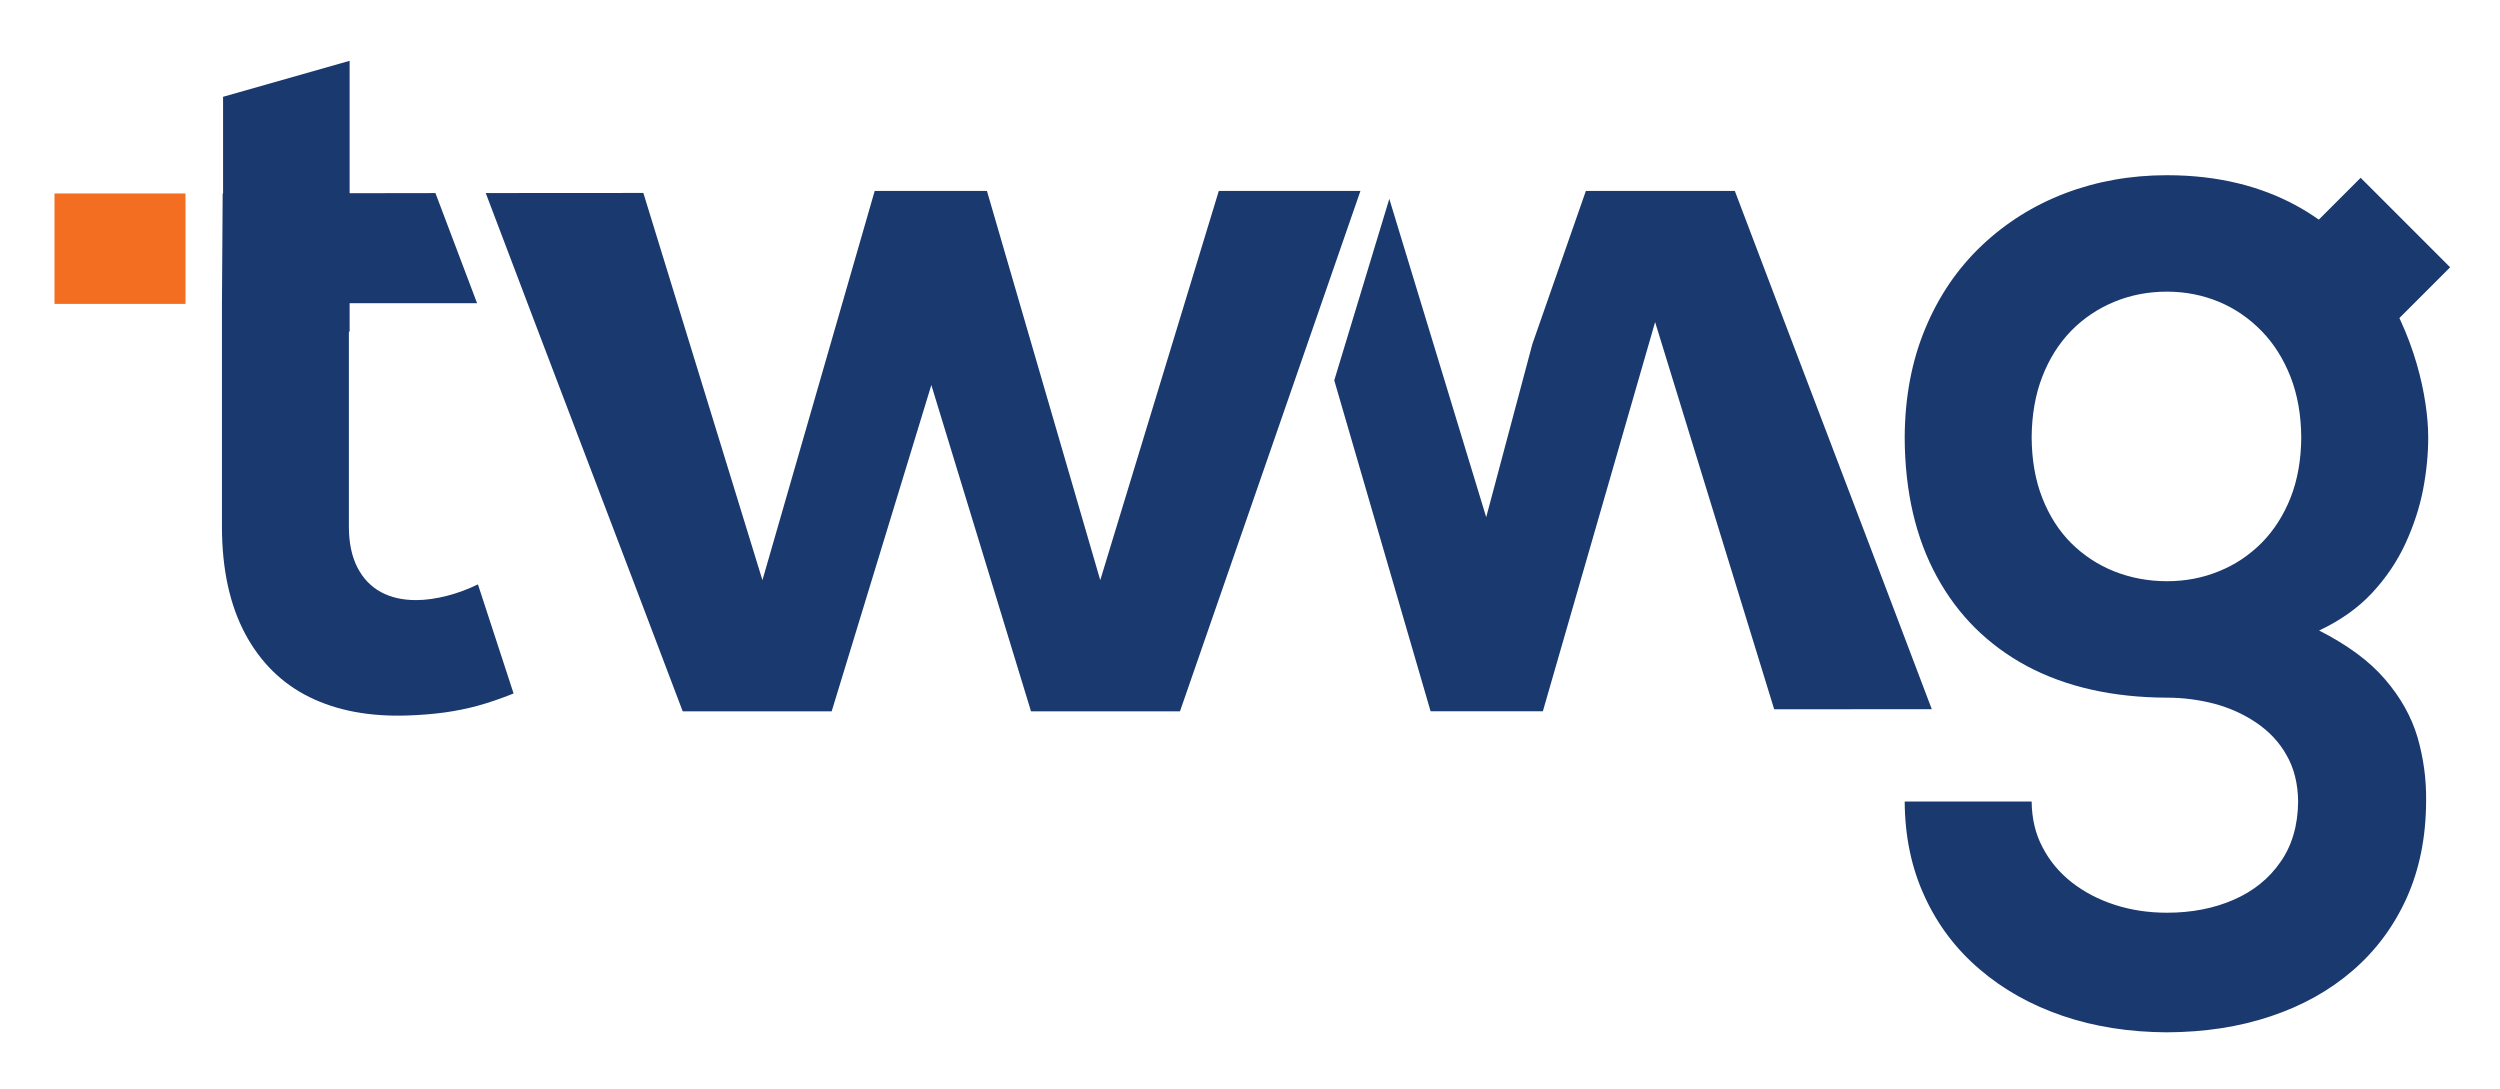 <?xml version="1.0" encoding="UTF-8"?>
<!-- Generator: Adobe Illustrator 16.0.2, SVG Export Plug-In . SVG Version: 6.00 Build 0)  -->
<!DOCTYPE svg PUBLIC "-//W3C//DTD SVG 1.1//EN" "http://www.w3.org/Graphics/SVG/1.1/DTD/svg11.dtd">
<svg version="1.1" id="Layer_1" xmlns="http://www.w3.org/2000/svg" xmlns:xlink="http://www.w3.org/1999/xlink" x="0px" y="0px" width="850.394px" height="370.394px" viewBox="0 0 850.394 370.394" enable-background="new 0 0 850.394 370.394" xml:space="preserve">
<path fill="#1A396E" d="M148.118,65.681c-76.309,0.072,13.678,0.126-72.371,0.126l-0.25,37.563v75.777  c0,14.617,2.752,26.822,7.908,36.459c5.182,9.682,12.49,16.909,21.887,21.528c9.447,4.647,20.583,6.681,33.367,6.244  c4.333-0.146,8.505-0.473,12.433-1.01c3.926-0.535,7.801-1.305,11.657-2.375c3.805-1.061,7.792-2.44,11.954-4.104l-12.13-37.117  c-3.272,1.605-6.73,2.914-10.41,3.869c-3.624,0.934-7.2,1.487-10.646,1.487c-4.581,0-8.566-0.895-11.956-2.74  c-3.391-1.843-6.073-4.643-7.968-8.325c-1.897-3.68-2.917-8.326-2.917-13.916v-76.011h43.607L148.118,65.681z"/>
<path fill="#1A396E" d="M297.534,64.95l-38.187,132.396L218.841,65.635l-53.613,0.034c22.215,58.739,44.713,117.359,67,176.288  h50.674l33.9-110.988l33.903,110.988h50.675L462.76,64.95h-48.177l-40.324,132.396L335.716,64.95H297.534z"/>
<rect x="781.561" y="69.318" transform="matrix(0.707 -0.707 0.707 0.707 170.983 594.475)" fill-rule="evenodd" clip-rule="evenodd" fill="#1A396E" width="43.049" height="43.049"/>
<path fill="#1A396E" d="M737.116,99.208c6.302,0,12.193,1.192,17.664,3.451c5.529,2.319,10.348,5.65,14.571,9.993  c4.164,4.281,7.434,9.516,9.813,15.583c2.378,6.126,3.568,12.965,3.626,20.579c-0.058,7.614-1.248,14.394-3.626,20.459  c-2.38,6.008-5.649,11.121-9.813,15.347c-4.224,4.22-9.042,7.494-14.571,9.695c-5.471,2.259-11.362,3.388-17.664,3.388  c-6.366,0-12.315-1.129-17.905-3.331c-5.531-2.201-10.405-5.409-14.631-9.574c-4.223-4.224-7.494-9.341-9.872-15.405  c-2.379-6.008-3.568-12.907-3.63-20.581c0.062-7.673,1.251-14.569,3.63-20.697c2.378-6.127,5.649-11.3,9.872-15.644  c4.226-4.282,9.1-7.552,14.631-9.814C724.801,100.34,730.75,99.208,737.116,99.208 M737.116,59.598  c-12.371,0-23.972,2.079-34.738,6.184c-10.705,4.105-20.16,10.053-28.312,17.782c-8.206,7.793-14.569,17.131-19.15,28.135  c-4.578,10.943-6.958,23.315-7.02,37.113c0.062,18.381,3.749,34.199,10.948,47.346c7.196,13.204,17.425,23.31,30.688,30.451  c13.32,7.078,29.202,10.647,47.584,10.705c5.53,0,10.883,0.715,16.174,2.082c5.237,1.427,9.994,3.567,14.274,6.483  c4.284,2.915,7.734,6.541,10.232,11.005c2.557,4.459,3.864,9.693,3.926,15.761c-0.062,8.084-2.083,14.985-6.009,20.577  c-3.923,5.652-9.218,9.932-15.938,12.849c-6.663,2.912-14.215,4.398-22.659,4.398c-6.305,0-12.196-0.891-17.725-2.675  c-5.532-1.786-10.413-4.341-14.692-7.672c-4.223-3.331-7.552-7.315-9.933-11.957c-2.438-4.578-3.627-9.813-3.688-15.521h-43.182  c0.062,11.892,2.32,22.659,6.781,32.292c4.404,9.637,10.648,17.904,18.678,24.744c8.03,6.9,17.484,12.192,28.312,15.881  c10.824,3.688,22.601,5.53,35.449,5.59c12.846-0.061,24.563-1.844,35.328-5.472c10.704-3.565,19.983-8.742,27.896-15.581  c7.849-6.784,13.975-15.05,18.316-24.683c4.343-9.699,6.542-20.583,6.604-32.772c0.119-7.497-0.892-14.813-2.914-21.829  c-2.08-7.019-5.772-13.621-11.064-19.746c-5.295-6.187-12.729-11.662-22.423-16.595c7.194-3.389,13.206-7.612,18.021-12.788  c4.761-5.114,8.567-10.763,11.361-16.833c2.792-6.067,4.815-12.251,6.009-18.438c1.188-6.243,1.725-12.073,1.725-17.605  C825.975,122.383,807.948,59.598,737.116,59.598z"/>
<polygon fill-rule="evenodd" clip-rule="evenodd" fill="#1A396E" points="118.929,20.685 75.878,32.925 75.878,112.799   118.929,112.799 "/>
<rect x="18.536" y="65.809" fill-rule="evenodd" clip-rule="evenodd" fill="#F36E21" width="44.556" height="37.562"/>
<path fill="#1A396E" d="M524.813,241.951l38.186-132.396l40.505,131.711l53.611-0.031c-22.212-58.742-44.709-117.362-66.999-176.286  h-50.671l-18.201,52.099l-15.7,58.883L472.582,67.65l-18.724,61.73l32.769,112.571H524.813z"/>
</svg>